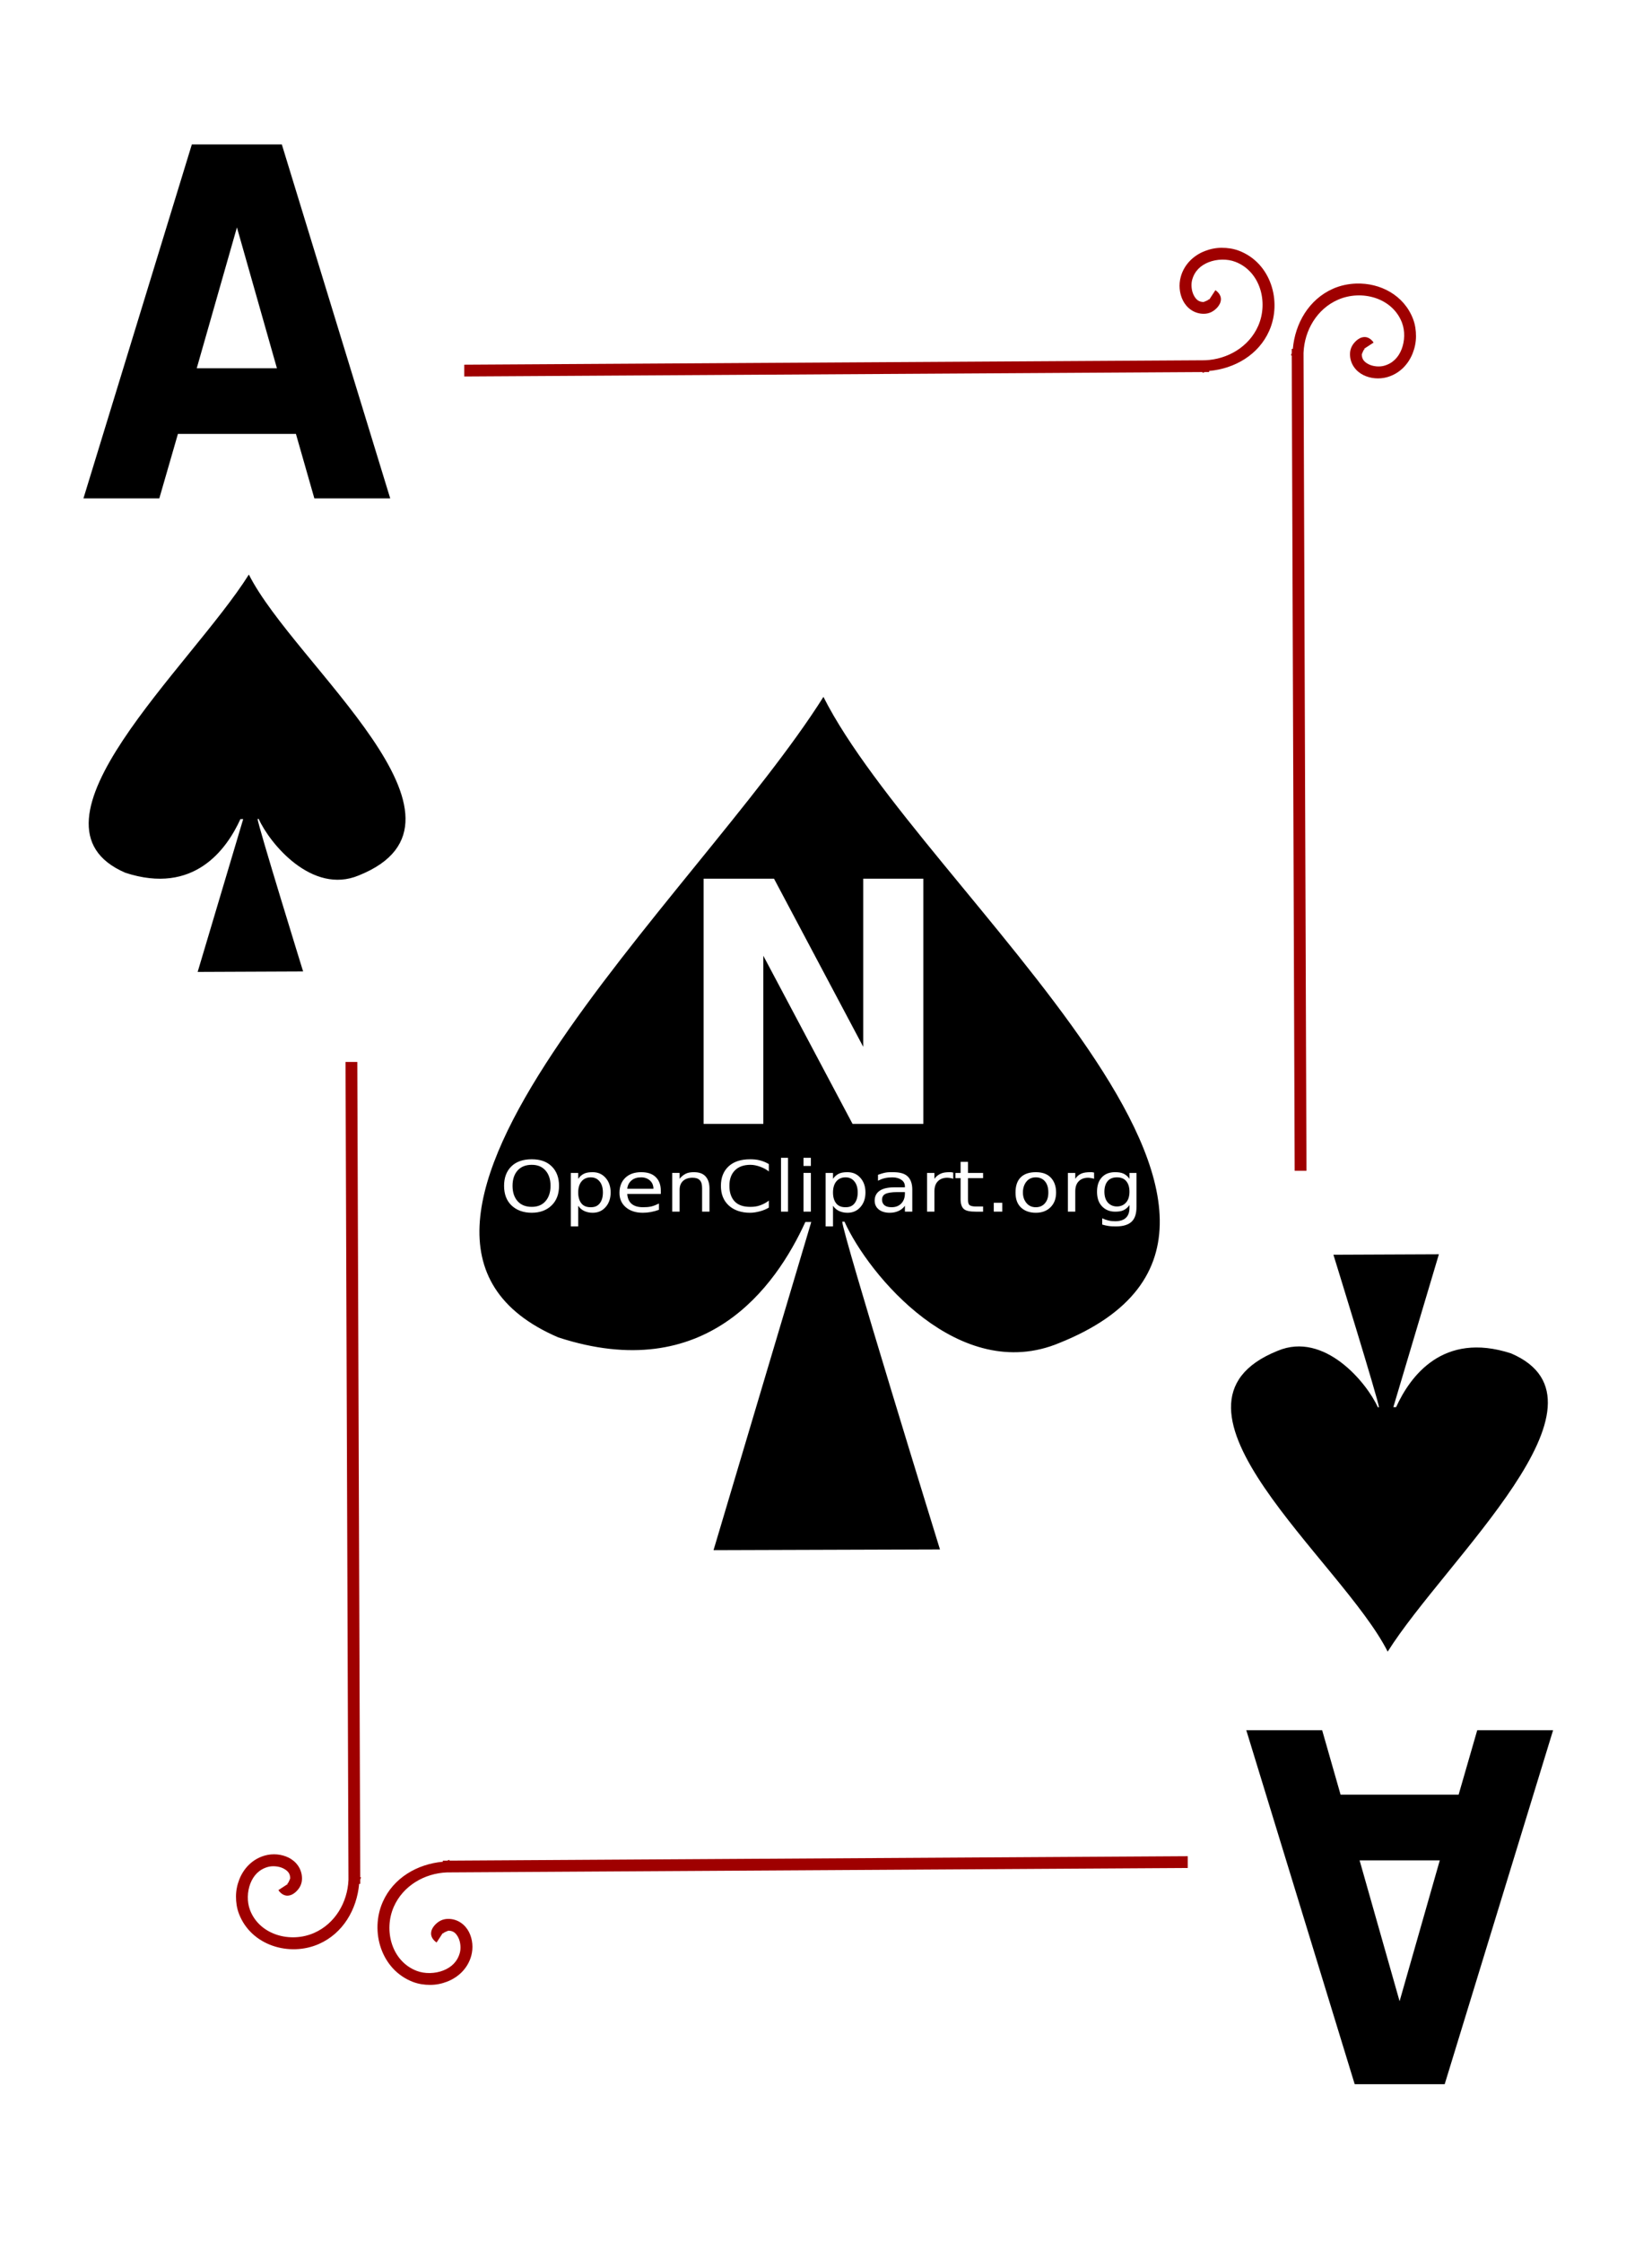 <?xml version="1.0" encoding="UTF-8"?>
<svg viewBox="0 0 140 190" xmlns="http://www.w3.org/2000/svg">
 <path d="m103.531,21c-.497.002-.973.099-1.438.281-.93.364-1.738,1.111-2.031,2.188-.176.645-.123,1.381.188,2s.932,1.119 1.75,1.125c.476.003.85-.196 1.156-.531 .153-.168.313-.416.312-.719s-.21-.583-.469-.75l-.531.812c.07.045 0-.005 0-.062s.017-.022-.031.031c-.097.106-.455.219-.438.219-.423-.003-.655-.217-.844-.594s-.227-.905-.125-1.281c.204-.751.718-1.231 1.406-1.5s1.552-.298 2.25-.031c2.116.808 2.825,3.429 1.938,5.438-.779,1.764-2.581,2.83-4.5,2.906l-62.781.375v1l62.562-.375v.062c.078 0.0.141-.06.219-.062h.344v-.094c2.163-.194 4.191-1.362 5.094-3.406 1.101-2.492.143-5.748-2.562-6.781-.472-.18-.971-.252-1.469-.25zm11.406,3.031c-.672.023-1.346.162-1.969.438-2.044.903-3.212,2.93-3.406,5.094h-.094v.344c-.003.078-.063.141-.062.219h.062l.25,69.094h1l-.25-69.312c.077-1.919 1.142-3.721 2.906-4.5 2.008-.887 4.63-.178 5.438,1.938 .266.698.238,1.562-.031,2.25s-.749,1.202-1.5,1.406c-.376.102-.905.064-1.281-.125s-.591-.421-.594-.844c0.0.017.113-.341.219-.438 .053-.048.089-.031.031-.031s-.108-.07-.062,0l.812-.531c-.167-.259-.447-.468-.75-.469s-.551.159-.719.312c-.335.306-.535.681-.531,1.156 .006.818.506,1.44 1.125,1.75s1.355.363 2,.188c1.076-.293 1.824-1.101 2.188-2.031 .182-.465.279-.94.281-1.438s-.07-.996-.25-1.469c-.775-2.029-2.797-3.068-4.812-3zm-85.656,65.969 .25,69.312c-.077,1.919-1.142,3.721-2.906,4.5-2.008.887-4.63.178-5.438-1.938-.266-.698-.238-1.562.031-2.25s.749-1.202 1.5-1.406c.376-.102.905-.064 1.281.125s.591.421.594.844c-0-.017-.113.341-.219.438-.053.048-.089.031-.031.031s.108.07.062,0l-.812.531c.167.259.447.468.75.469s.551-.159.719-.312c.335-.306.535-.681.531-1.156-.006-.818-.506-1.44-1.125-1.75s-1.355-.363-2-.188c-1.076.293-1.824,1.101-2.188,2.031-.182.465-.279.94-.281,1.438s.07.996.25,1.469c1.033,2.706 4.289,3.663 6.781,2.562 2.044-.903 3.212-2.93 3.406-5.094h.094v-.344c.003-.078.063-.141.062-.219h-.062l-.25-69.094h-1zm71.375,67.312-62.562.375v-.062c-.078-0-.141.06-.219.062h-.344v.094c-2.163.194-4.191,1.362-5.094,3.406-1.101,2.492-.143,5.748 2.562,6.781 .472.18.971.252 1.469.25s.973-.099 1.438-.281c.93-.364 1.738-1.111 2.031-2.188 .176-.645.123-1.381-.188-2s-.932-1.119-1.75-1.125c-.476-.003-.85.196-1.156.531-.153.168-.313.416-.312.719s.21.583.469.75l.531-.812c-.07-.045-0.0.005 0,.062s-.017.022.031-.031c.097-.106.455-.219.438-.219 .423.003.655.217.844.594s.227.905.125,1.281c-.204.751-.718,1.231-1.406,1.5s-1.552.298-2.25.031c-2.116-.808-2.825-3.429-1.938-5.438 .779-1.764 2.581-2.83 4.5-2.906l62.781-.375v-1z" fill="#9f0000" fill-rule="evenodd"/>
 <g transform="matrix(1 0 0 .401 -239.33 -10.811)">
  <path d="m260.42 148.39c-4.924 19.522-20.034 52.765-10.462 63.029 5.811 4.725 8.576-4.947 9.747-11.35h0.235l-3.859 32.3 8.937-0.095s-3.85-31.049-3.859-32.237h0.094c0.946 5.232 4.535 16.064 8.484 11.939 11.546-11.564-5.456-44.469-9.317-63.586z" fill-rule="evenodd"/>
 </g>
 <path d="m25.079 36.775h-10.001l-1.578 5.465h-6.429l9.187-30h7.625l9.187 30h-6.429l-1.562-5.465m-8.406-5.566h6.795l-3.389-11.936-3.406 11.936"/>
 <g transform="matrix(-1 0 0 -.401 378.02 199.48)">
  <path d="m260.42 148.39c-4.924 19.522-20.034 52.765-10.462 63.029 5.811 4.725 8.576-4.947 9.747-11.35h0.235l-3.859 32.3 8.937-0.095s-3.85-31.049-3.859-32.237h0.094c0.946 5.232 4.535 16.064 8.484 11.939 11.546-11.564-5.456-44.469-9.317-63.586z" fill-rule="evenodd"/>
 </g>
 <path d="m113.61 152.1h10.001l1.578-5.465h6.429l-9.187 30h-7.626l-9.187-30h6.429l1.562 5.465m8.406 5.566h-6.795l3.389 11.936 3.406-11.936"/>
 <path d="m69.781,59.062c-10.575,16.814-43.025,45.441-22.469,54.281 12.478,4.069 18.422-4.266 20.938-9.781h.5l-8.281,27.812 19.188-.062c0,0-8.262-26.758-8.281-27.781h.188c2.031,4.507 9.739,13.834 18.219,10.281 24.795-9.96-11.708-38.285-20-54.75zm-10.156,15.406h5.969l7.562,14.25v-14.25h5.094v20.781h-6l-7.562-14.25v14.25h-5.062v-20.781zm6.562,23.656h.594v4.562h-.594v-4.562zm1.906,0h.625v.688h-.625v-.688zm-23.031.125c.704,1e-005 1.266.182 1.688.594s.625.965.625,1.656-.204,1.244-.625,1.656-.984.625-1.688.625c-.706,0-1.295-.215-1.719-.625s-.625-.965-.625-1.656 .204-1.246.625-1.656 1.013-.594 1.719-.594zm18.5,0c.3,1e-005 .579.023.844.094 .267.068.517.174.75.312v.625c-.229-.186-.49-.314-.75-.406s-.521-.156-.812-.156c-.574,0-1.008.162-1.312.469-.305.305-.469.734-.469,1.312s.164,1.037.469,1.344c.305.305.739.438 1.312.438 .291,0 .555-.033.812-.125s.521-.221.75-.406v.594c-.238.141-.483.242-.75.312-.264.07-.548.125-.844.125-.76,0-1.376-.221-1.812-.625-.437-.406-.656-.955-.656-1.656s.219-1.252.656-1.656c.437-.406 1.053-.594 1.812-.594zm17.844.219h.625v.938h1.281v.438h-1.281v1.781c0,.268.042.424.125.5 .085.076.274.125.531.125h.625v.438h-.625c-.477,0-.818-.064-1-.219-.182-.156-.281-.434-.281-.844v-1.781h-.438v-.438h.438v-.938zm-36.344.25c-.493,0-.896.148-1.188.469s-.438.76-.438,1.312 .148.992.438,1.312 .695.469 1.188.469 .869-.148 1.156-.469 .438-.762.438-1.312-.148-.992-.438-1.312-.663-.469-1.156-.469zm5.156.625c.457,0 .809.152 1.094.469 .287.316.438.734.438,1.25s-.151.934-.438,1.25c-.285.316-.637.469-1.094.469-.276,0-.519-.062-.719-.156-.197-.096-.37-.242-.5-.438v1.75h-.625v-4.531h.625v.5c.13-.195.303-.344.5-.438 .199-.096.443-.125.719-.125zm4.125,0c.506,0 .925.121 1.219.406 .296.283.438.668.438,1.156v.281h-2.844c.027.371.146.648.375.844 .231.193.559.281.969.281 .238,0 .466-.012.688-.062s.437-.148.656-.25v.531c-.222.082-.454.145-.688.188s-.448.062-.688.062c-.601,0-1.086-.164-1.438-.469s-.531-.699-.531-1.219c0-.537.168-.967.5-1.281 .334-.316.779-.469 1.344-.469zm4.469,0c.432,0 .747.109.969.344s.344.578.344,1.031v1.969h-.625v-1.969c0-.311-.049-.533-.188-.688s-.347-.219-.625-.219c-.334,0-.62.096-.812.281s-.281.43-.281.75v1.844h-.625v-3.281h.625v.5c.148-.197.332-.34.531-.438s.425-.125.688-.125zm13,0c.457,0 .809.152 1.094.469 .287.316.438.734.438,1.25s-.151.934-.438,1.25c-.285.316-.637.469-1.094.469-.276,0-.519-.062-.719-.156-.197-.096-.37-.242-.5-.438v1.75h-.625v-4.531h.625v.5c.13-.195.303-.344.5-.438 .199-.096.443-.125.719-.125zm3.875,0c.545,0 .95.098 1.219.344s.406.625.406,1.125v1.875h-.625v-.5c-.141.199-.321.342-.531.438-.211.094-.445.156-.75.156-.385,0-.709-.094-.938-.281s-.344-.434-.344-.75c0-.369.155-.656.438-.844s.688-.281 1.25-.281h.875v-.062c0-.248-.093-.428-.281-.562-.186-.137-.443-.219-.781-.219-.215,0-.421.018-.625.062s-.406.129-.594.219v-.5c.226-.076.443-.15.656-.188s.423-.031.625-.031zm4.781,0c.043,0 .073-.006.125,0 .052.004.125.021.188.031v.531c-.069-.035-.136-.047-.219-.062s-.183-.031-.281-.031c-.35,0-.624.113-.812.312s-.281.473-.281.844v1.719h-.625v-3.281h.625v.5c.13-.199.323-.342.531-.438s.452-.125.75-.125zm7.312,0c.538,0 .943.133 1.25.438s.469.742.469,1.281-.162.943-.469,1.25c-.307.305-.712.469-1.25.469s-.974-.164-1.281-.469c-.305-.307-.438-.713-.438-1.25s.133-.977.438-1.281c.307-.305.741-.438 1.281-.438zm4.625,0c.043,0 .073-.006.125,0 .052.004.125.021.188.031v.531c-.069-.035-.167-.047-.25-.062s-.151-.031-.25-.031c-.35,0-.624.113-.812.312s-.281.473-.281.844v1.719h-.625v-3.281h.625v.5c.13-.199.292-.342.5-.438s.483-.125.781-.125zm2.094,0c.278,0 .519.029.719.125s.372.244.5.438v-.5h.594v2.875c0,.559-.122.979-.406,1.25s-.725.406-1.312.406c-.217,0-.432-.002-.625-.031s-.381-.066-.562-.125v-.531c.182.086.354.146.531.188s.379.062.562.062c.406,0 .705-.096.906-.281 .202-.184.312-.471.312-.844v-.25c-.128.193-.301.342-.5.438s-.441.125-.719.125c-.462,0-.843-.162-1.125-.469s-.406-.713-.406-1.219 .124-.912.406-1.219 .663-.438 1.125-.438zm-26.406.062h.625v3.281h-.625v-3.281zm-18.031.375c-.327,0-.593.117-.781.344-.186.225-.281.541-.281.938s.095.711.281.938c.188.225.454.312.781.312s.564-.088.75-.312c.188-.227.281-.541.281-.938s-.093-.713-.281-.938c-.186-.227-.423-.344-.75-.344zm4.281,0c-.345,0-.604.08-.812.25s-.344.41-.375.719h2.219c-.004-.295-.095-.512-.281-.688-.184-.176-.445-.281-.75-.281zm17.312,0c-.327,0-.593.117-.781.344-.186.225-.281.541-.281.938s.095.711.281.938c.188.225.454.312.781.312s.564-.088.75-.312c.188-.227.281-.541.281-.938s-.093-.713-.281-.938c-.186-.227-.423-.344-.75-.344zm16.125,0c-.332,0-.589.117-.781.344-.193.225-.312.545-.312.938s.122.68.312.906c.193.225.447.344.781.344s.589-.117.781-.344 .281-.516.281-.906-.089-.711-.281-.938-.452-.344-.781-.344zm6.875,0c-.332,0-.595.098-.781.312-.184.215-.281.516-.281.906s.098.691.281.906c.186.215.45.344.781.344s.597-.129.781-.344c.186-.215.281-.518.281-.906s-.095-.691-.281-.906c-.184-.215-.447-.312-.781-.312zm-18.594,1.25c-.5,0-.839.057-1.031.156s-.281.26-.281.5c0,.191.075.355.219.469 .146.111.345.156.594.156 .343,0 .606-.102.812-.312s.312-.492.312-.844v-.125h-.625zm8.156.906h.719v.75h-.719v-.75z" fill-rule="evenodd"/>
</svg>
